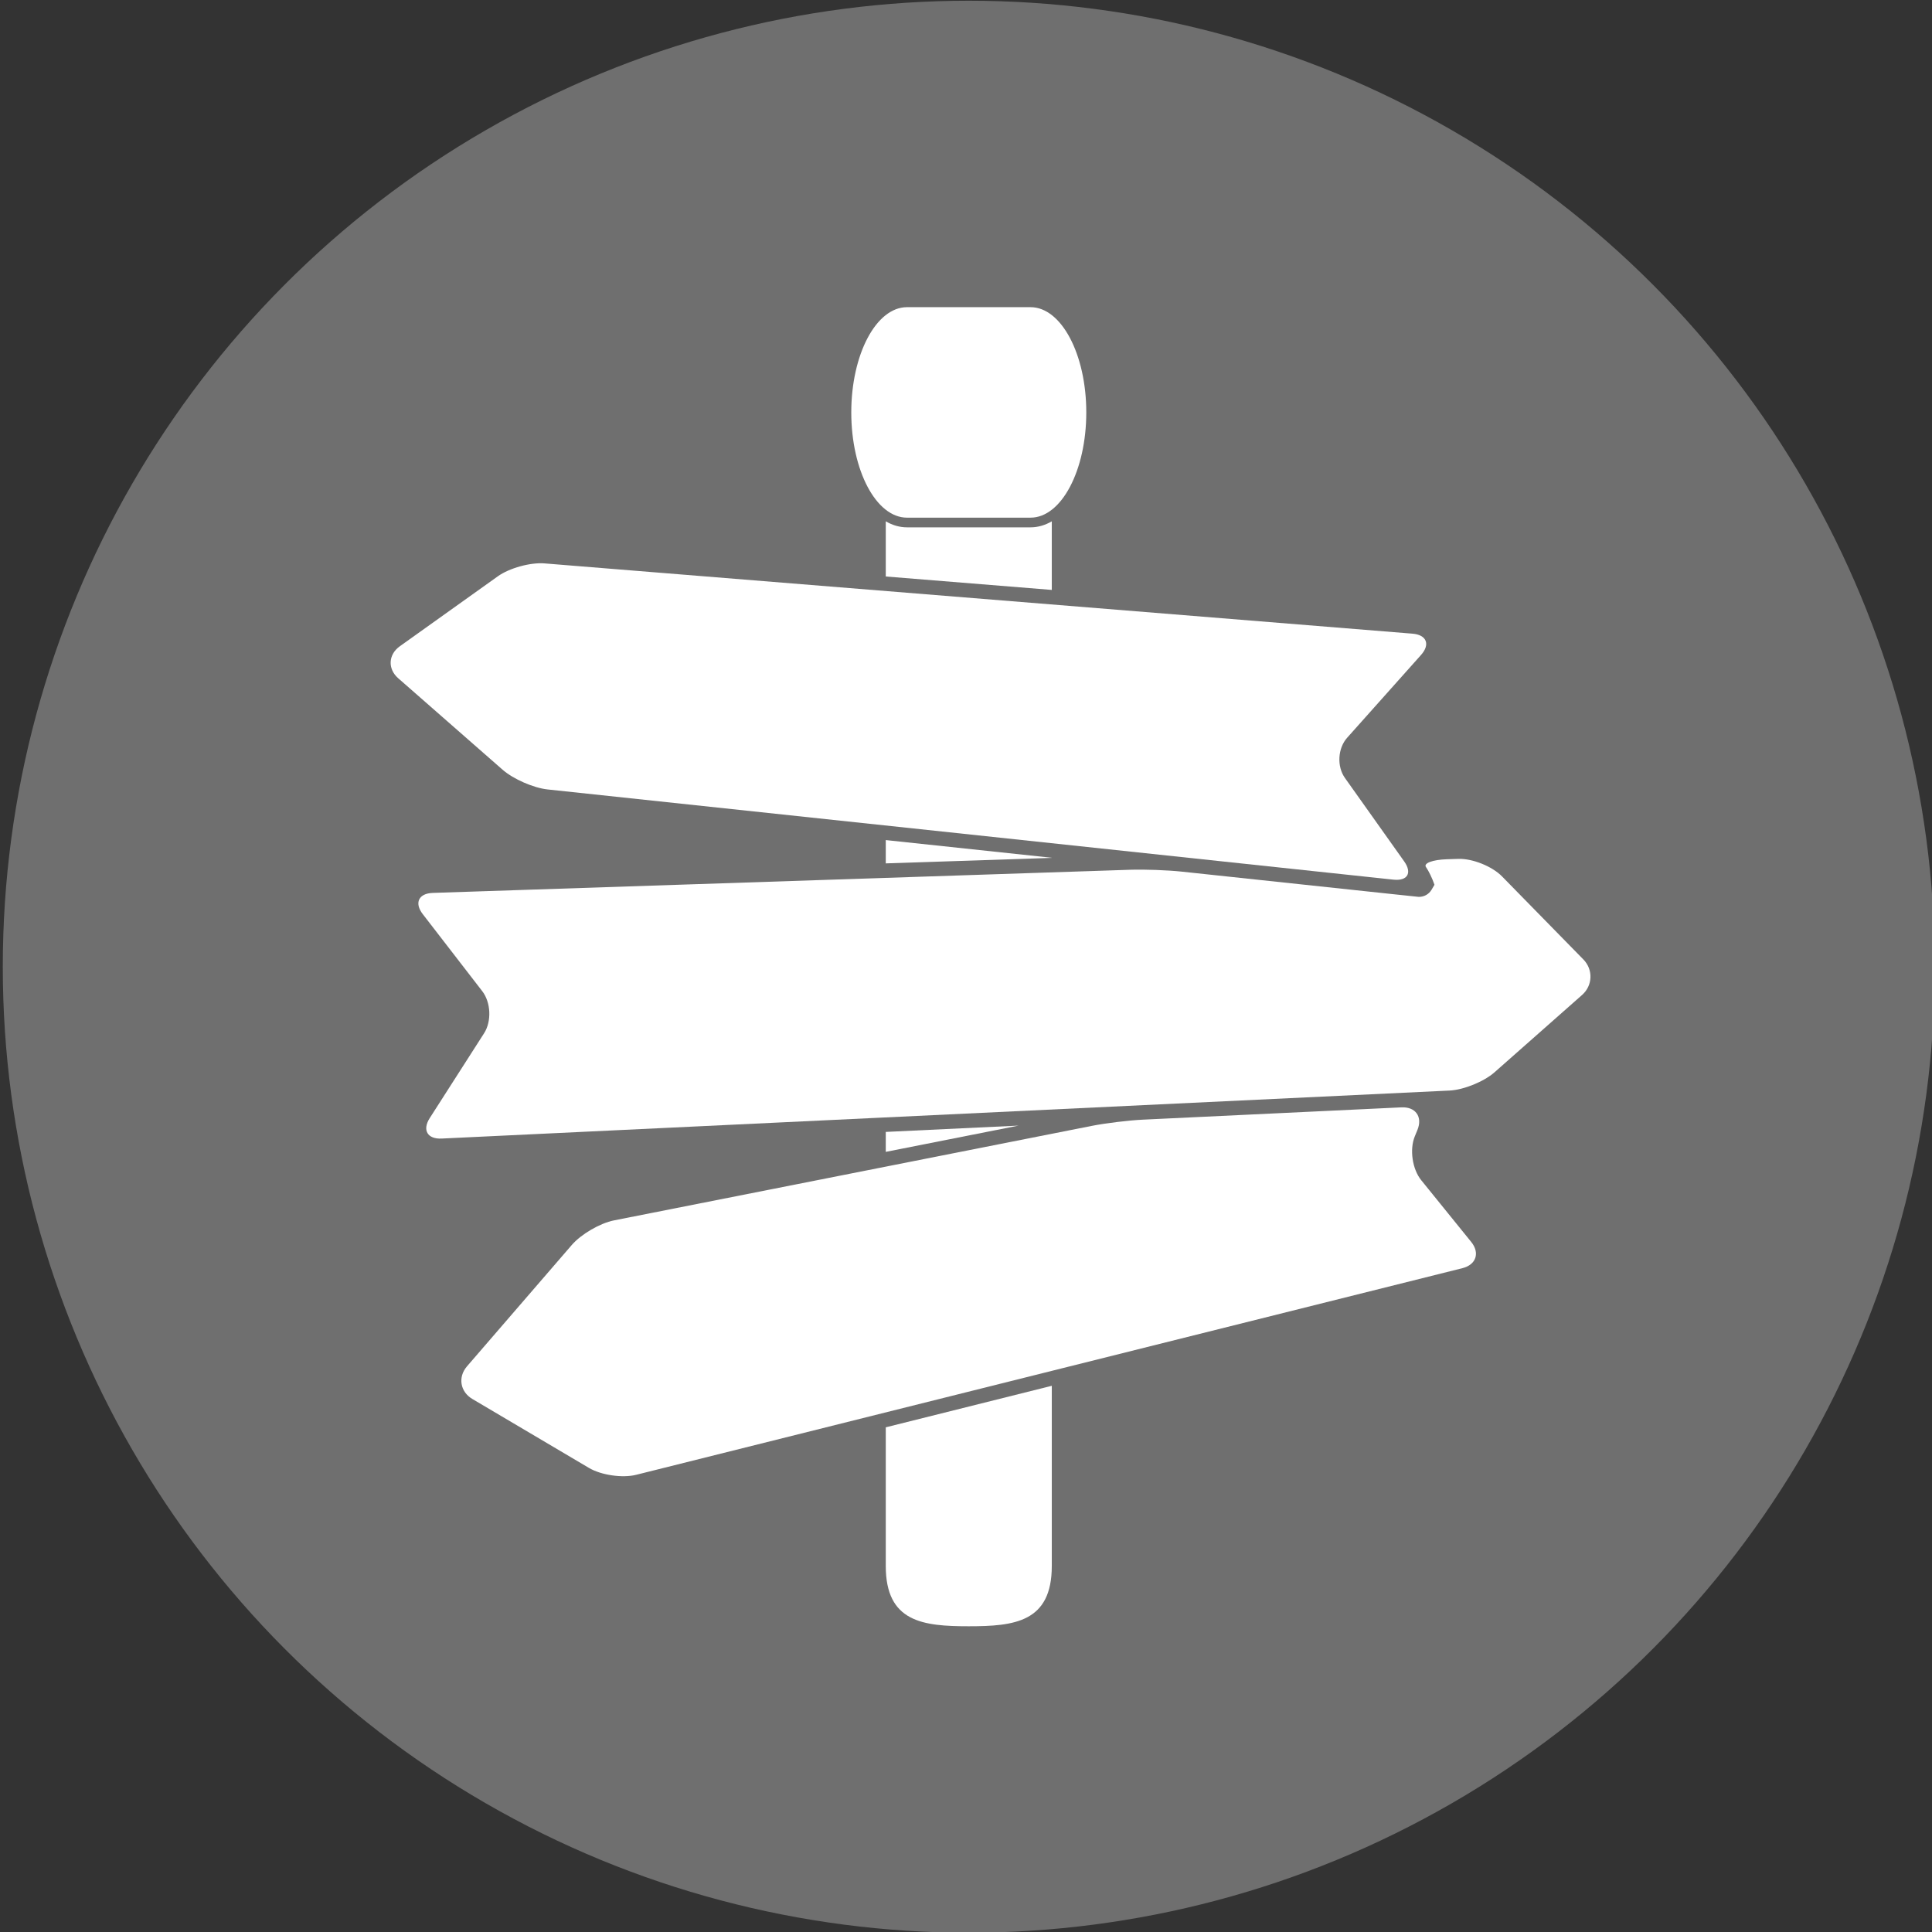 <?xml version="1.0" encoding="utf-8"?>
<!-- Generator: Adobe Illustrator 16.0.3, SVG Export Plug-In . SVG Version: 6.00 Build 0)  -->
<!DOCTYPE svg PUBLIC "-//W3C//DTD SVG 1.1//EN" "http://www.w3.org/Graphics/SVG/1.1/DTD/svg11.dtd">
<svg version="1.1" id="Layer_1" xmlns="http://www.w3.org/2000/svg" xmlns:xlink="http://www.w3.org/1999/xlink" x="0px" y="0px"
	 width="400px" height="400px" viewBox="0 0 400 400" enable-background="new 0 0 400 400" xml:space="preserve">
<rect x="0" y="0" width="400" height="400" fill="#333333" stroke="none"/>
<g>
	<g>
		<circle opacity="0.4" fill="#C8C8C8" cx="200.576" cy="200.15" r="200"/>
		<path fill="#FFFFFF" d="M224.904,85.389c0,12.031-5.164,21.787-11.539,21.787h-25.578c-6.375,0-11.539-9.755-11.539-21.787l0,0
			c0-12.036,5.164-21.792,11.539-21.792h25.578C219.74,63.598,224.904,73.353,224.904,85.389L224.904,85.389z M210.886,233.044
			l-27.497,1.308v4.13L210.886,233.044z M183.389,295.513v28.714c0,11.604,7.693,12.474,17.188,12.474
			c9.489,0,17.185-0.869,17.185-12.474v-37.313L183.389,295.513z M217.761,177.613v-0.021l-34.372-3.664v4.826L217.761,177.613z
			 M217.761,122.137v-14.203c-1.375,0.805-2.852,1.245-4.396,1.245h-25.578c-1.547,0-3.023-0.44-4.398-1.245v11.422L217.761,122.137
			z"/>
		<g>
			<g>
				<path fill="#FFFFFF" d="M294.208,135.603c1.953-2.188,1.158-4.173-1.766-4.409l-179.709-14.548
					c-2.924-0.236-7.27,0.964-9.657,2.668l-20.303,14.493c-2.387,1.704-2.536,4.681-0.33,6.614l21.616,18.944
					c2.206,1.933,6.397,3.77,9.314,4.081l175.13,18.676c2.917,0.311,3.914-1.391,2.216-3.783l-12.267-17.272
					c-1.698-2.392-1.49-6.139,0.463-8.327L294.208,135.603z"/>
			</g>
			<g>
				<path fill="#FFFFFF" d="M310.984,181.455c-2.052-2.096-6.13-3.731-9.062-3.634l-2.379,0.079
					c-2.932,0.097-4.871,0.824-4.31,1.614c0.563,0.791,1.354,2.443,1.759,3.672c0,0,0,0-0.597,1.016
					c-0.542,0.927-1.531,1.484-2.589,1.484c-0.104,0-0.104,0-0.104,0c-0.117-0.009-2.601-0.27-5.518-0.581l-43.525-4.643
					c-2.917-0.311-7.702-0.486-10.634-0.389l-144.425,4.795c-2.932,0.097-3.864,2.076-2.07,4.397l12.313,15.943
					c1.793,2.321,1.966,6.241,0.383,8.712L88.971,231.49c-1.583,2.471-0.479,4.377,2.45,4.237l208.682-9.939
					c2.93-0.14,7.126-1.843,9.325-3.784l18.131-16.013c2.199-1.941,2.318-5.245,0.267-7.341L310.984,181.455z"/>
			</g>
			<g>
				<path fill="#FFFFFF" d="M293.462,233.947c1.113-2.714-0.374-4.82-3.304-4.681l-53.575,2.55c-2.93,0.14-7.682,0.72-10.56,1.289
					l-98.905,19.565c-2.877,0.569-6.801,2.852-8.718,5.071l-21.716,25.146c-1.917,2.22-1.42,5.258,1.105,6.751l24.157,14.283
					c2.525,1.493,6.919,2.133,9.765,1.421l171.066-42.781c2.846-0.712,3.663-3.159,1.817-5.438l-10.342-12.773
					c-1.846-2.279-2.446-6.365-1.333-9.079L293.462,233.947z"/>
			</g>
		</g>
	</g>
</g>
</svg>
